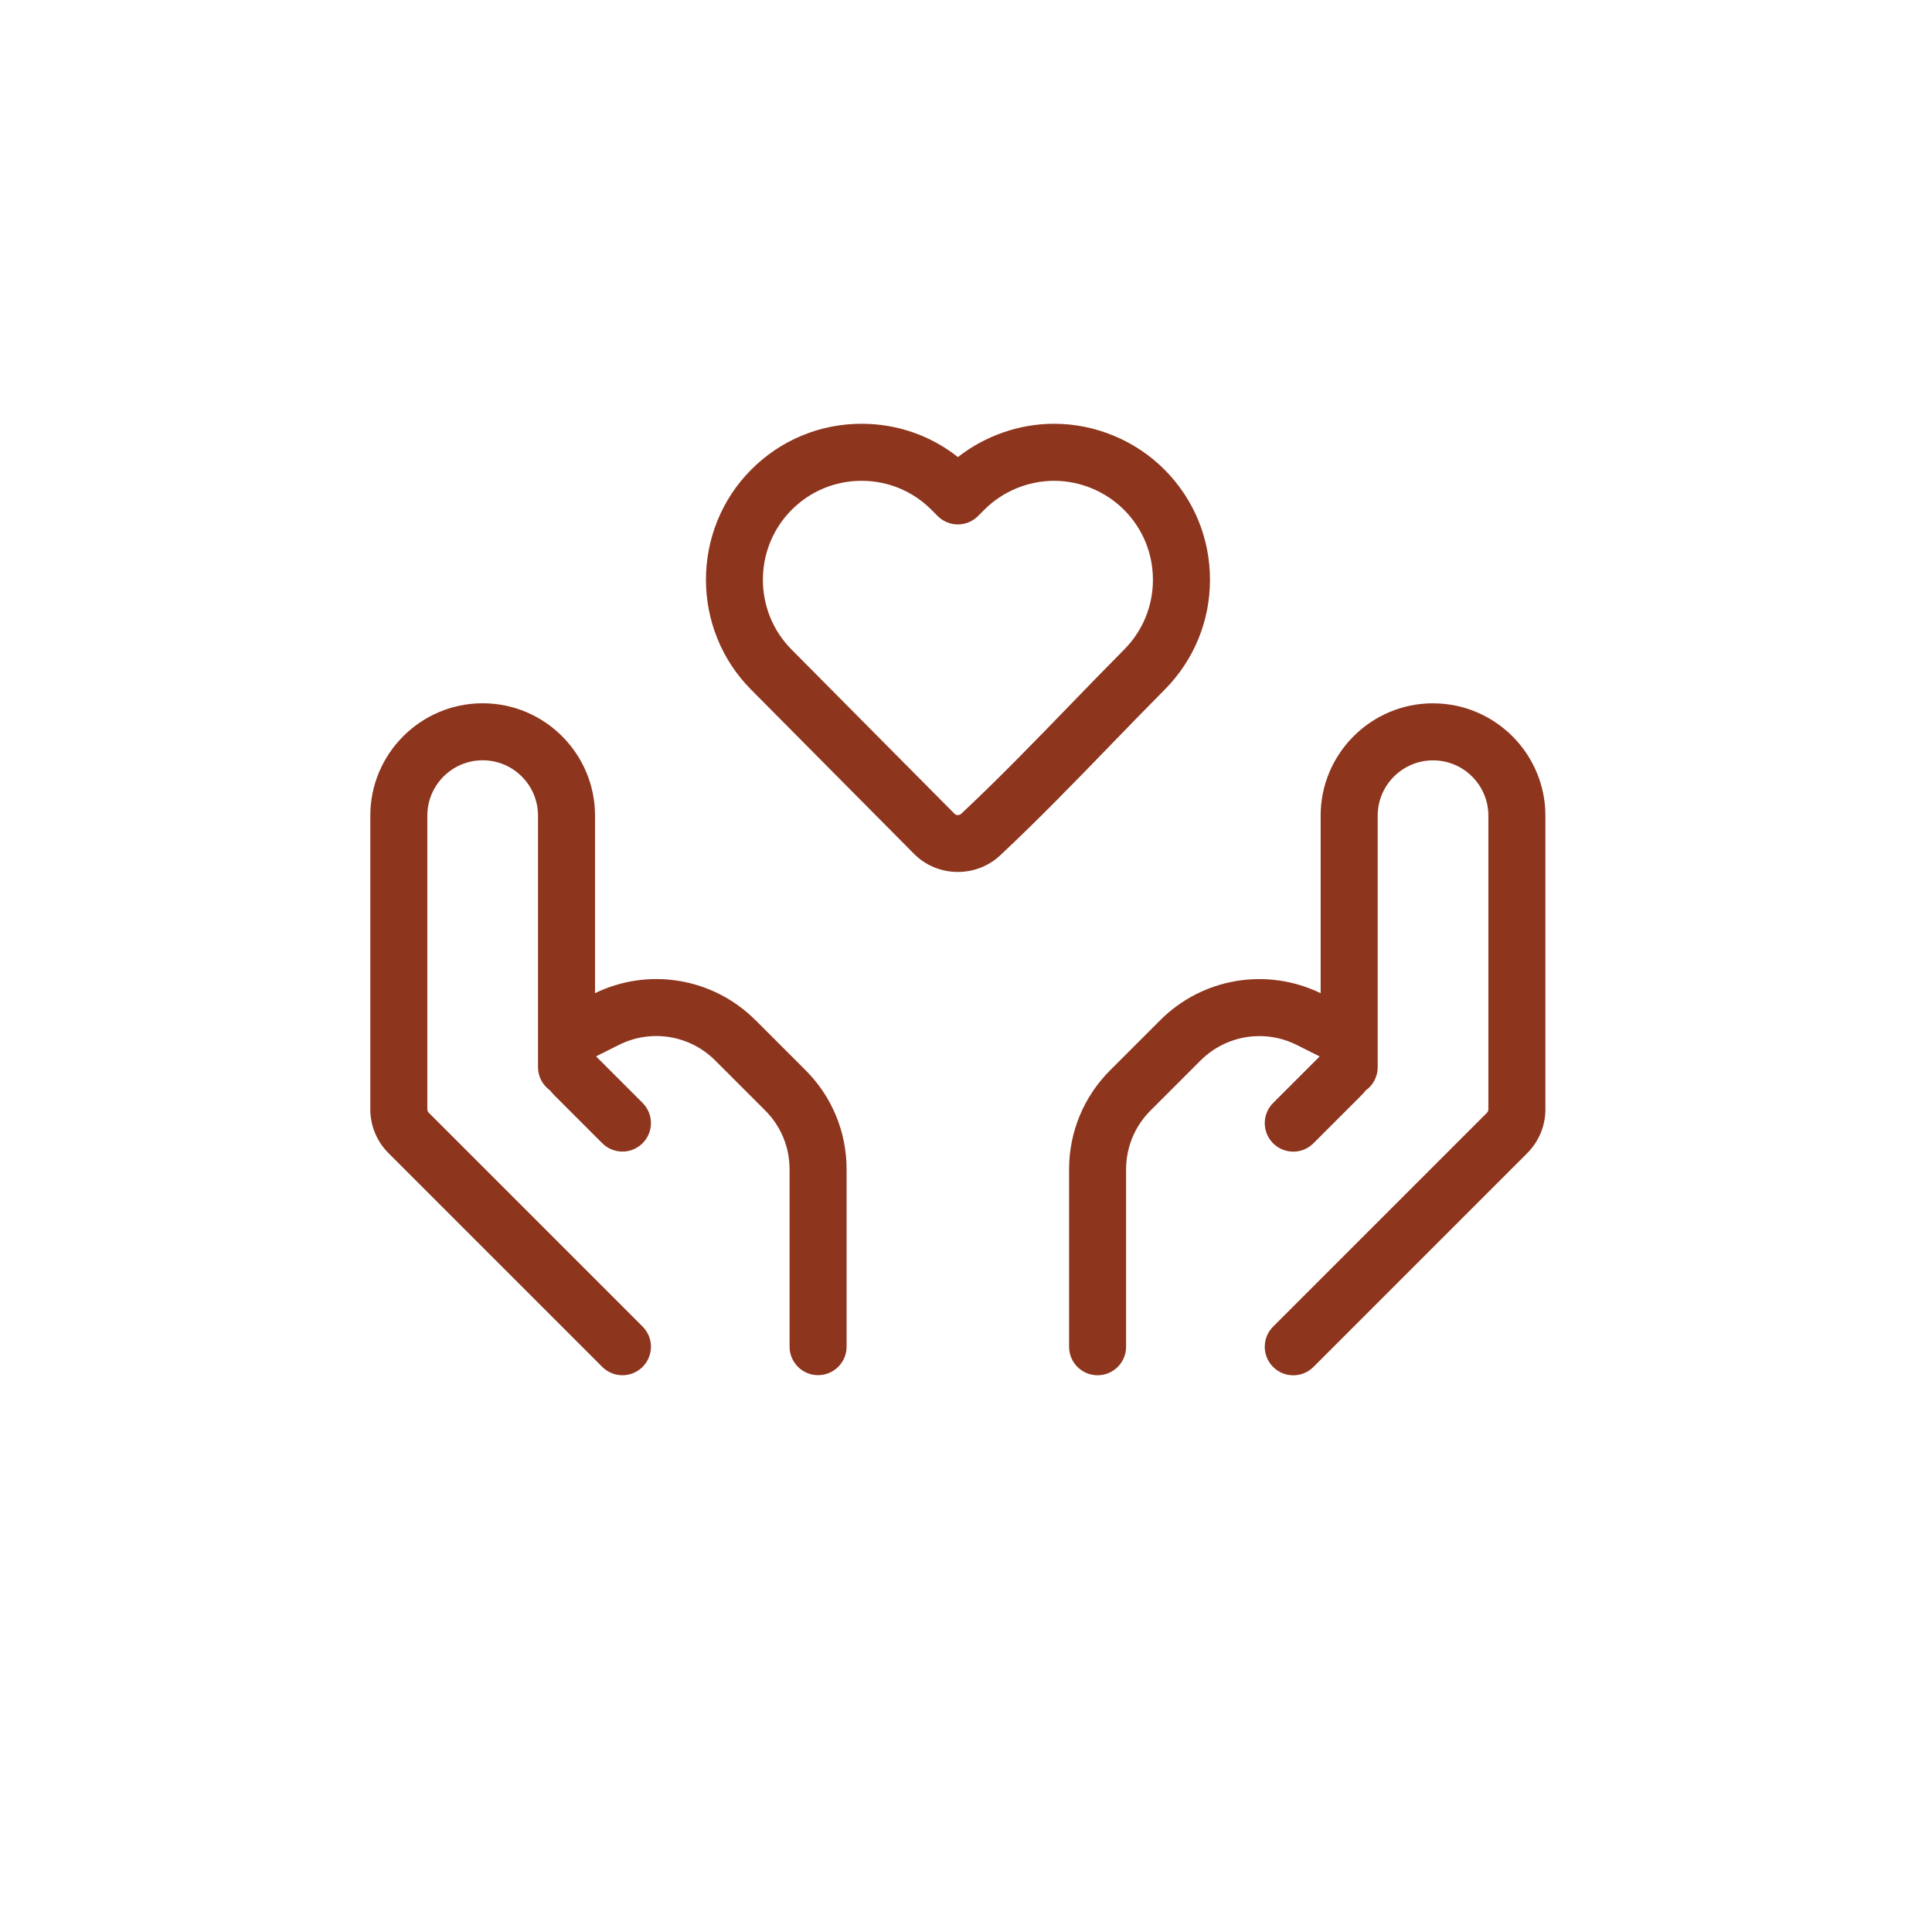 <?xml version="1.0" encoding="UTF-8"?>
<svg id="Layer_1" data-name="Layer 1" xmlns="http://www.w3.org/2000/svg" viewBox="0 0 576 576">
  <defs>
    <style>
      .cls-1 {
        fill: #8e351e;
      }
    </style>
  </defs>
  <path class="cls-1" d="m347.24,205.6c8.7-8.77,13.5-20.4,13.5-32.76s-4.79-23.99-13.49-32.76c-8.66-8.73-20.68-13.74-32.97-13.74-10.38,0-20.56,3.57-28.69,9.93-8.15-6.44-18.16-9.93-28.71-9.93h0c-12.47,0-24.18,4.88-32.97,13.73-17.92,18.06-17.92,47.46,0,65.52l48.63,49.01c3.54,3.56,8.28,5.36,13.03,5.36,4.5,0,9.01-1.61,12.52-4.85,11.43-10.7,22.46-22.09,33.13-33.11,5.24-5.41,10.66-11.01,16.03-16.41Zm-60.73,37.07c-.5.46-1.43.45-1.91-.03l-48.63-49.01c-11.37-11.46-11.37-30.11,0-41.57,5.57-5.62,13-8.71,20.9-8.71s15.33,3.09,20.9,8.71l1.77,1.78c1.6,1.61,3.77,2.51,6.03,2.51h0c2.27,0,4.44-.9,6.03-2.51l1.77-1.78c5.49-5.54,13.11-8.71,20.9-8.71s15.41,3.17,20.9,8.71c5.52,5.56,8.56,12.94,8.56,20.79s-3.04,15.22-8.56,20.79c-5.44,5.48-10.89,11.11-16.17,16.56-10.53,10.87-21.41,22.11-32.5,32.48Z"/>
  <path class="cls-1" d="m427.23,209.68c-18.47,0-33.5,15.03-33.5,33.5v52.93c-16.04-7.78-35.2-4.58-47.83,8.05l-14.92,14.92c-7.9,7.9-12.25,18.41-12.25,29.58v52.86c0,4.69,3.81,8.5,8.5,8.5s8.5-3.81,8.5-8.5v-52.86c0-6.63,2.58-12.87,7.27-17.56l14.92-14.92c7.57-7.57,19.09-9.44,28.67-4.65l6.85,3.43-13.88,13.88c-3.32,3.32-3.32,8.7,0,12.02,3.32,3.32,8.7,3.32,12.02,0l14.3-14.3c.46-.46.89-.96,1.29-1.46,2.16-1.54,3.57-4.06,3.57-6.91v-75c0-9.1,7.4-16.5,16.5-16.5s16.5,7.4,16.5,16.5v87.53c0,.39-.16.78-.44,1.06l-63.74,63.74c-3.32,3.32-3.32,8.7,0,12.02,1.66,1.66,3.83,2.49,6.01,2.49s4.35-.83,6.01-2.49l63.74-63.74c3.49-3.49,5.42-8.14,5.42-13.08v-87.53c0-18.47-15.03-33.5-33.5-33.5Z"/>
  <path class="cls-1" d="m225.23,304.15c-12.63-12.63-31.79-15.83-47.83-8.05v-52.93c0-18.47-15.03-33.5-33.5-33.5s-33.5,15.03-33.5,33.5v87.53c0,4.94,1.92,9.59,5.42,13.08l63.74,63.74c1.66,1.66,3.83,2.49,6.01,2.49s4.35-.83,6.01-2.49c3.32-3.32,3.32-8.7,0-12.02l-63.74-63.74c-.28-.28-.44-.67-.44-1.06v-87.53c0-9.1,7.4-16.5,16.5-16.5s16.5,7.4,16.5,16.5v75c0,2.85,1.41,5.37,3.57,6.91.4.51.82,1,1.29,1.46l14.3,14.3c3.32,3.32,8.7,3.32,12.02,0,3.32-3.32,3.32-8.7,0-12.02l-13.88-13.88,6.85-3.43c9.57-4.79,21.09-2.92,28.67,4.65l14.91,14.91c4.69,4.69,7.27,10.93,7.27,17.56v52.86c0,4.69,3.81,8.5,8.5,8.5s8.5-3.81,8.5-8.5v-52.86c0-11.17-4.35-21.68-12.25-29.58l-14.92-14.92Z"/>
</svg>